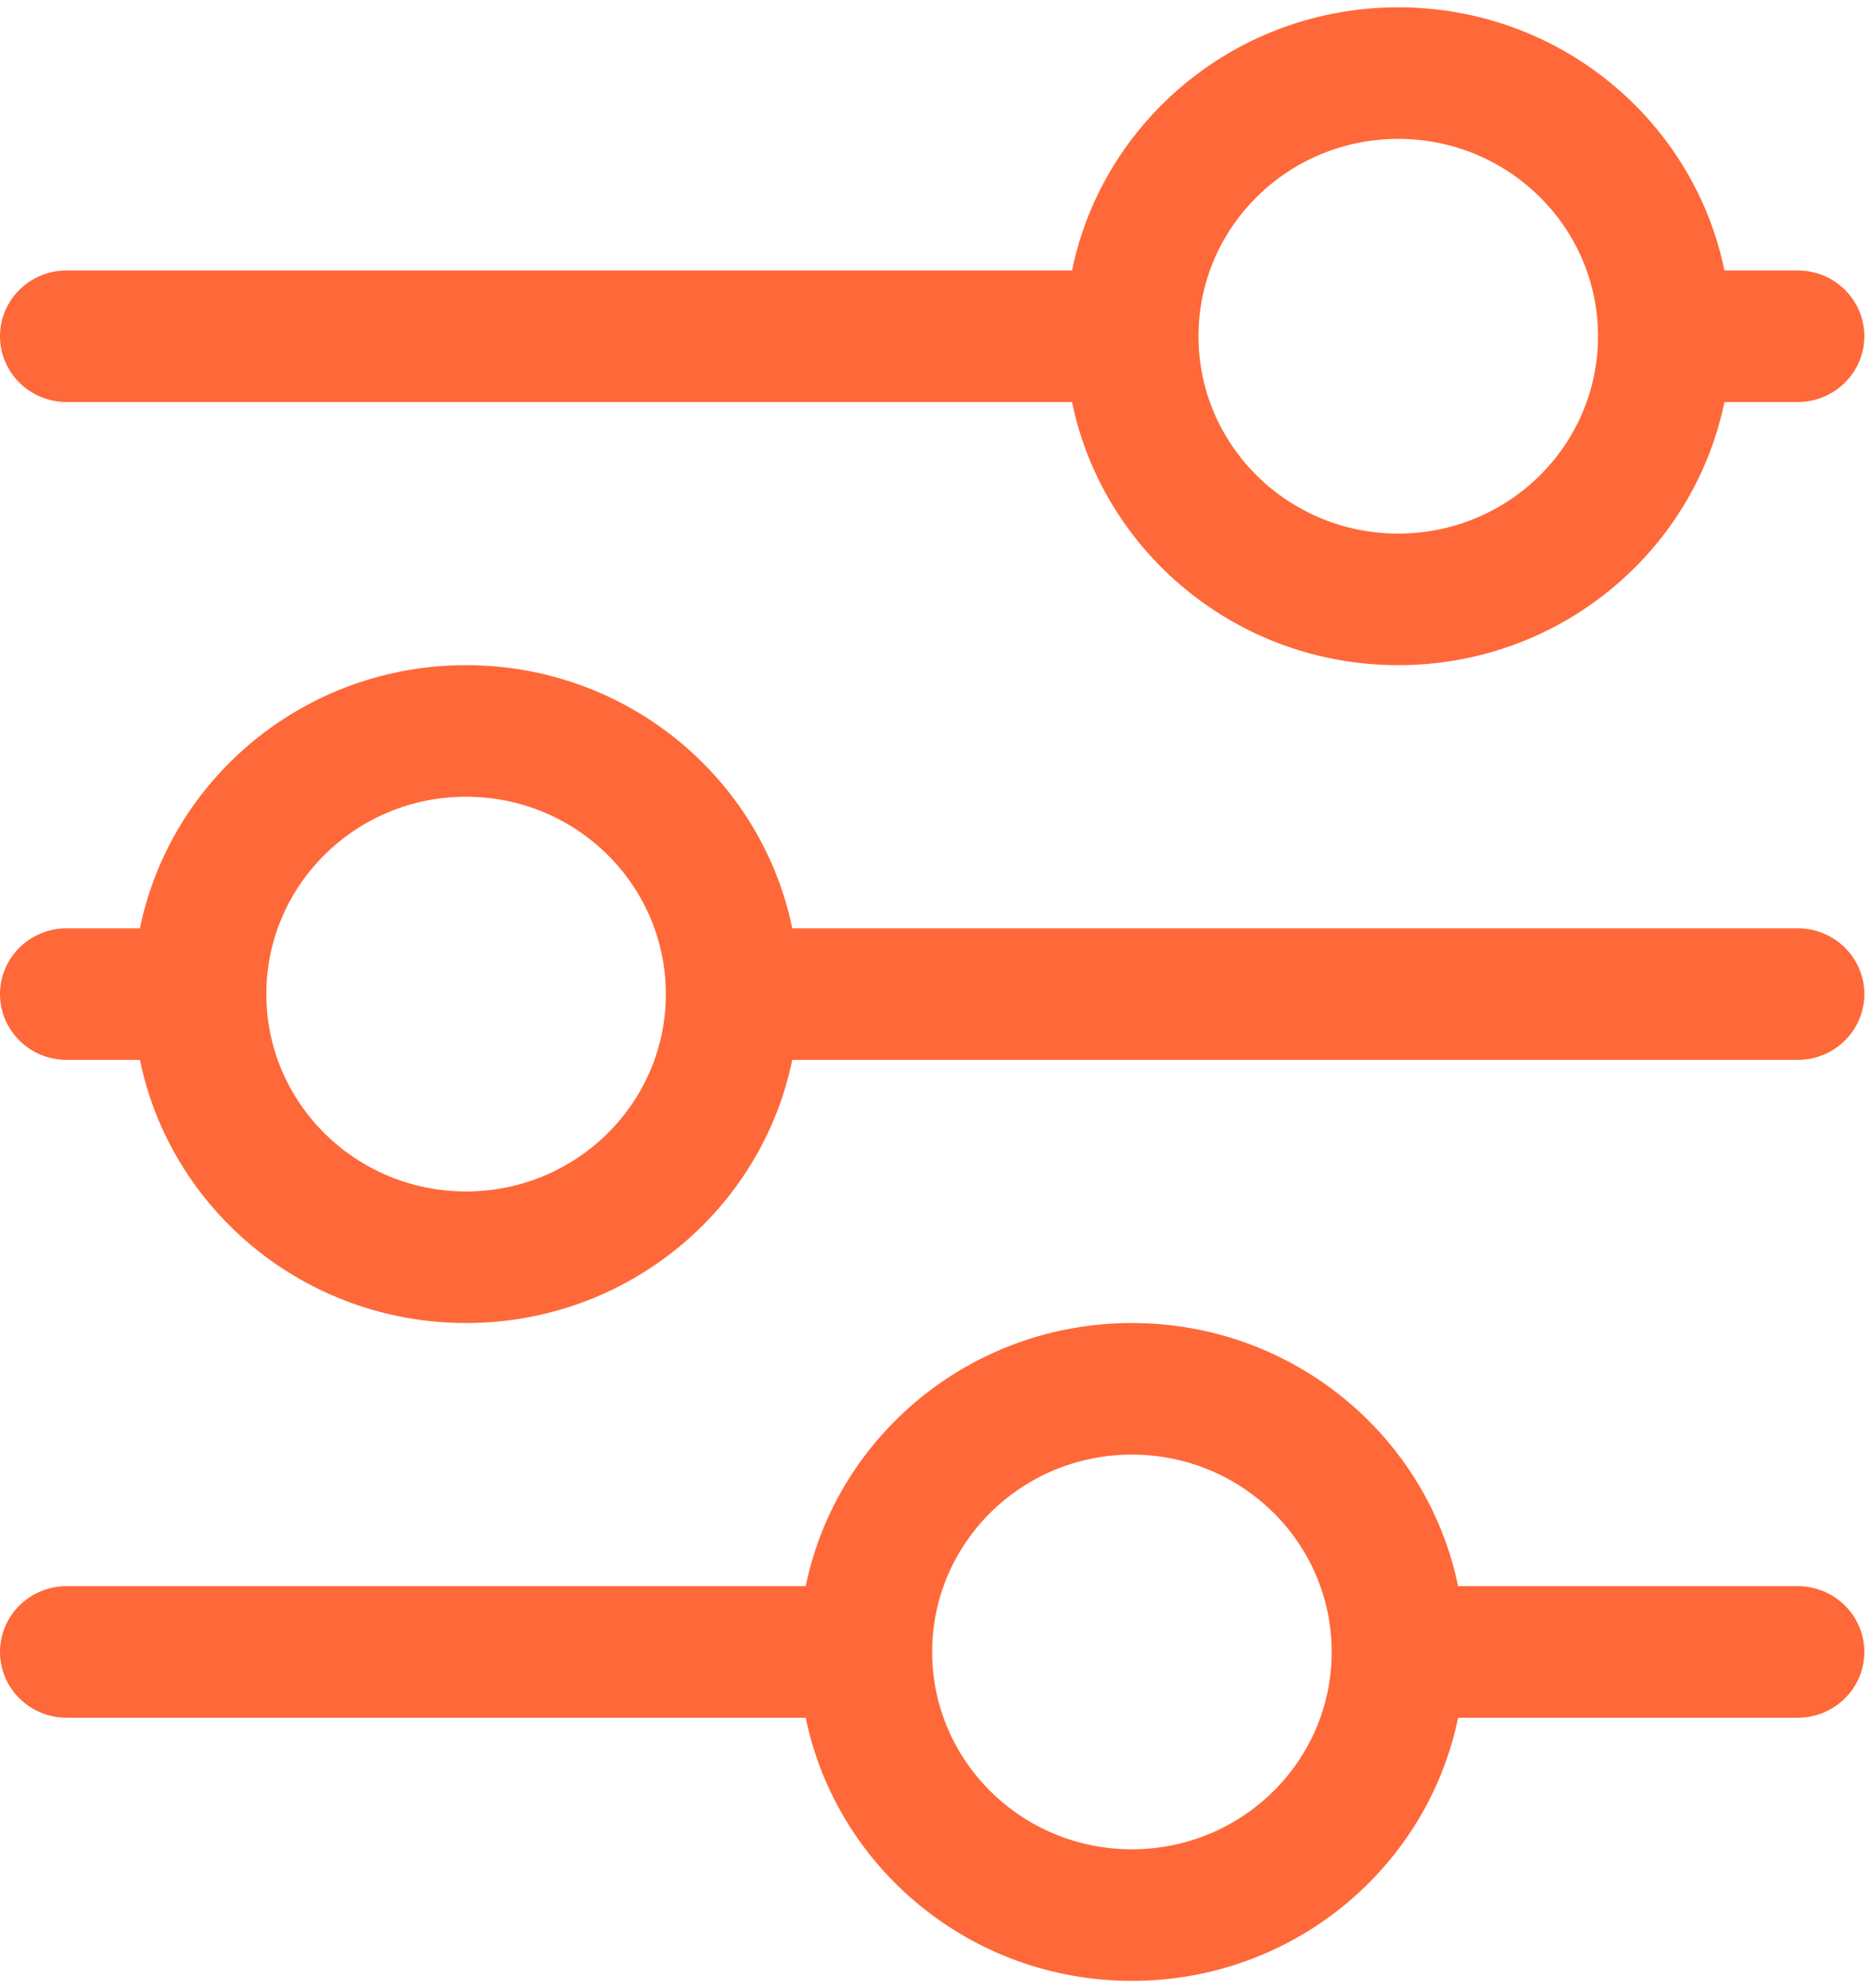 <svg width="32" height="34" viewBox="0 0 32 34" fill="none" xmlns="http://www.w3.org/2000/svg">
<path d="M13.78 27.125H1.139C0.51 27.125 9.68073e-07 27.629 9.95549e-07 28.25C1.02303e-06 28.871 0.51 29.375 1.139 29.375H13.78C14.308 31.942 16.605 33.875 19.359 33.875C22.114 33.875 24.411 31.942 24.938 29.375H30.747C31.375 29.375 31.886 28.871 31.886 28.25C31.886 27.629 31.375 27.125 30.747 27.125H24.938C24.411 24.558 22.114 22.625 19.359 22.625C16.605 22.625 14.308 24.558 13.78 27.125ZM22.776 28.25C22.776 30.114 21.246 31.625 19.359 31.625C17.472 31.625 15.943 30.114 15.943 28.25C15.943 26.386 17.472 24.875 19.359 24.875C21.246 24.875 22.776 26.386 22.776 28.25ZM2.393 15.875H1.139C0.51 15.875 4.70298e-07 16.379 4.97775e-07 17C5.25251e-07 17.621 0.51 18.125 1.139 18.125H2.393C2.92 20.692 5.217 22.625 7.971 22.625C10.726 22.625 13.023 20.692 13.55 18.125H30.747C31.375 18.125 31.886 17.621 31.886 17C31.886 16.379 31.375 15.875 30.747 15.875H13.55C13.023 13.308 10.726 11.375 7.971 11.375C5.217 11.375 2.92 13.308 2.393 15.875ZM11.388 17C11.388 18.864 9.858 20.375 7.971 20.375C6.084 20.375 4.555 18.864 4.555 17C4.555 15.136 6.084 13.625 7.971 13.625C9.858 13.625 11.388 15.136 11.388 17ZM18.335 4.625H1.139C0.51 4.625 -2.74764e-08 5.129 0 5.75C2.74741e-08 6.371 0.51 6.875 1.139 6.875H18.335C18.863 9.442 21.16 11.375 23.914 11.375C26.669 11.375 28.966 9.442 29.493 6.875H30.747C31.375 6.875 31.886 6.371 31.886 5.75C31.886 5.129 31.375 4.625 30.747 4.625H29.493C28.966 2.058 26.669 0.125 23.914 0.125C21.16 0.125 18.863 2.058 18.335 4.625ZM27.331 5.75C27.331 7.614 25.801 9.125 23.914 9.125C22.027 9.125 20.498 7.614 20.498 5.75C20.498 3.886 22.027 2.375 23.914 2.375C25.801 2.375 27.331 3.886 27.331 5.75Z" fill="#FF6838"/>
</svg>
